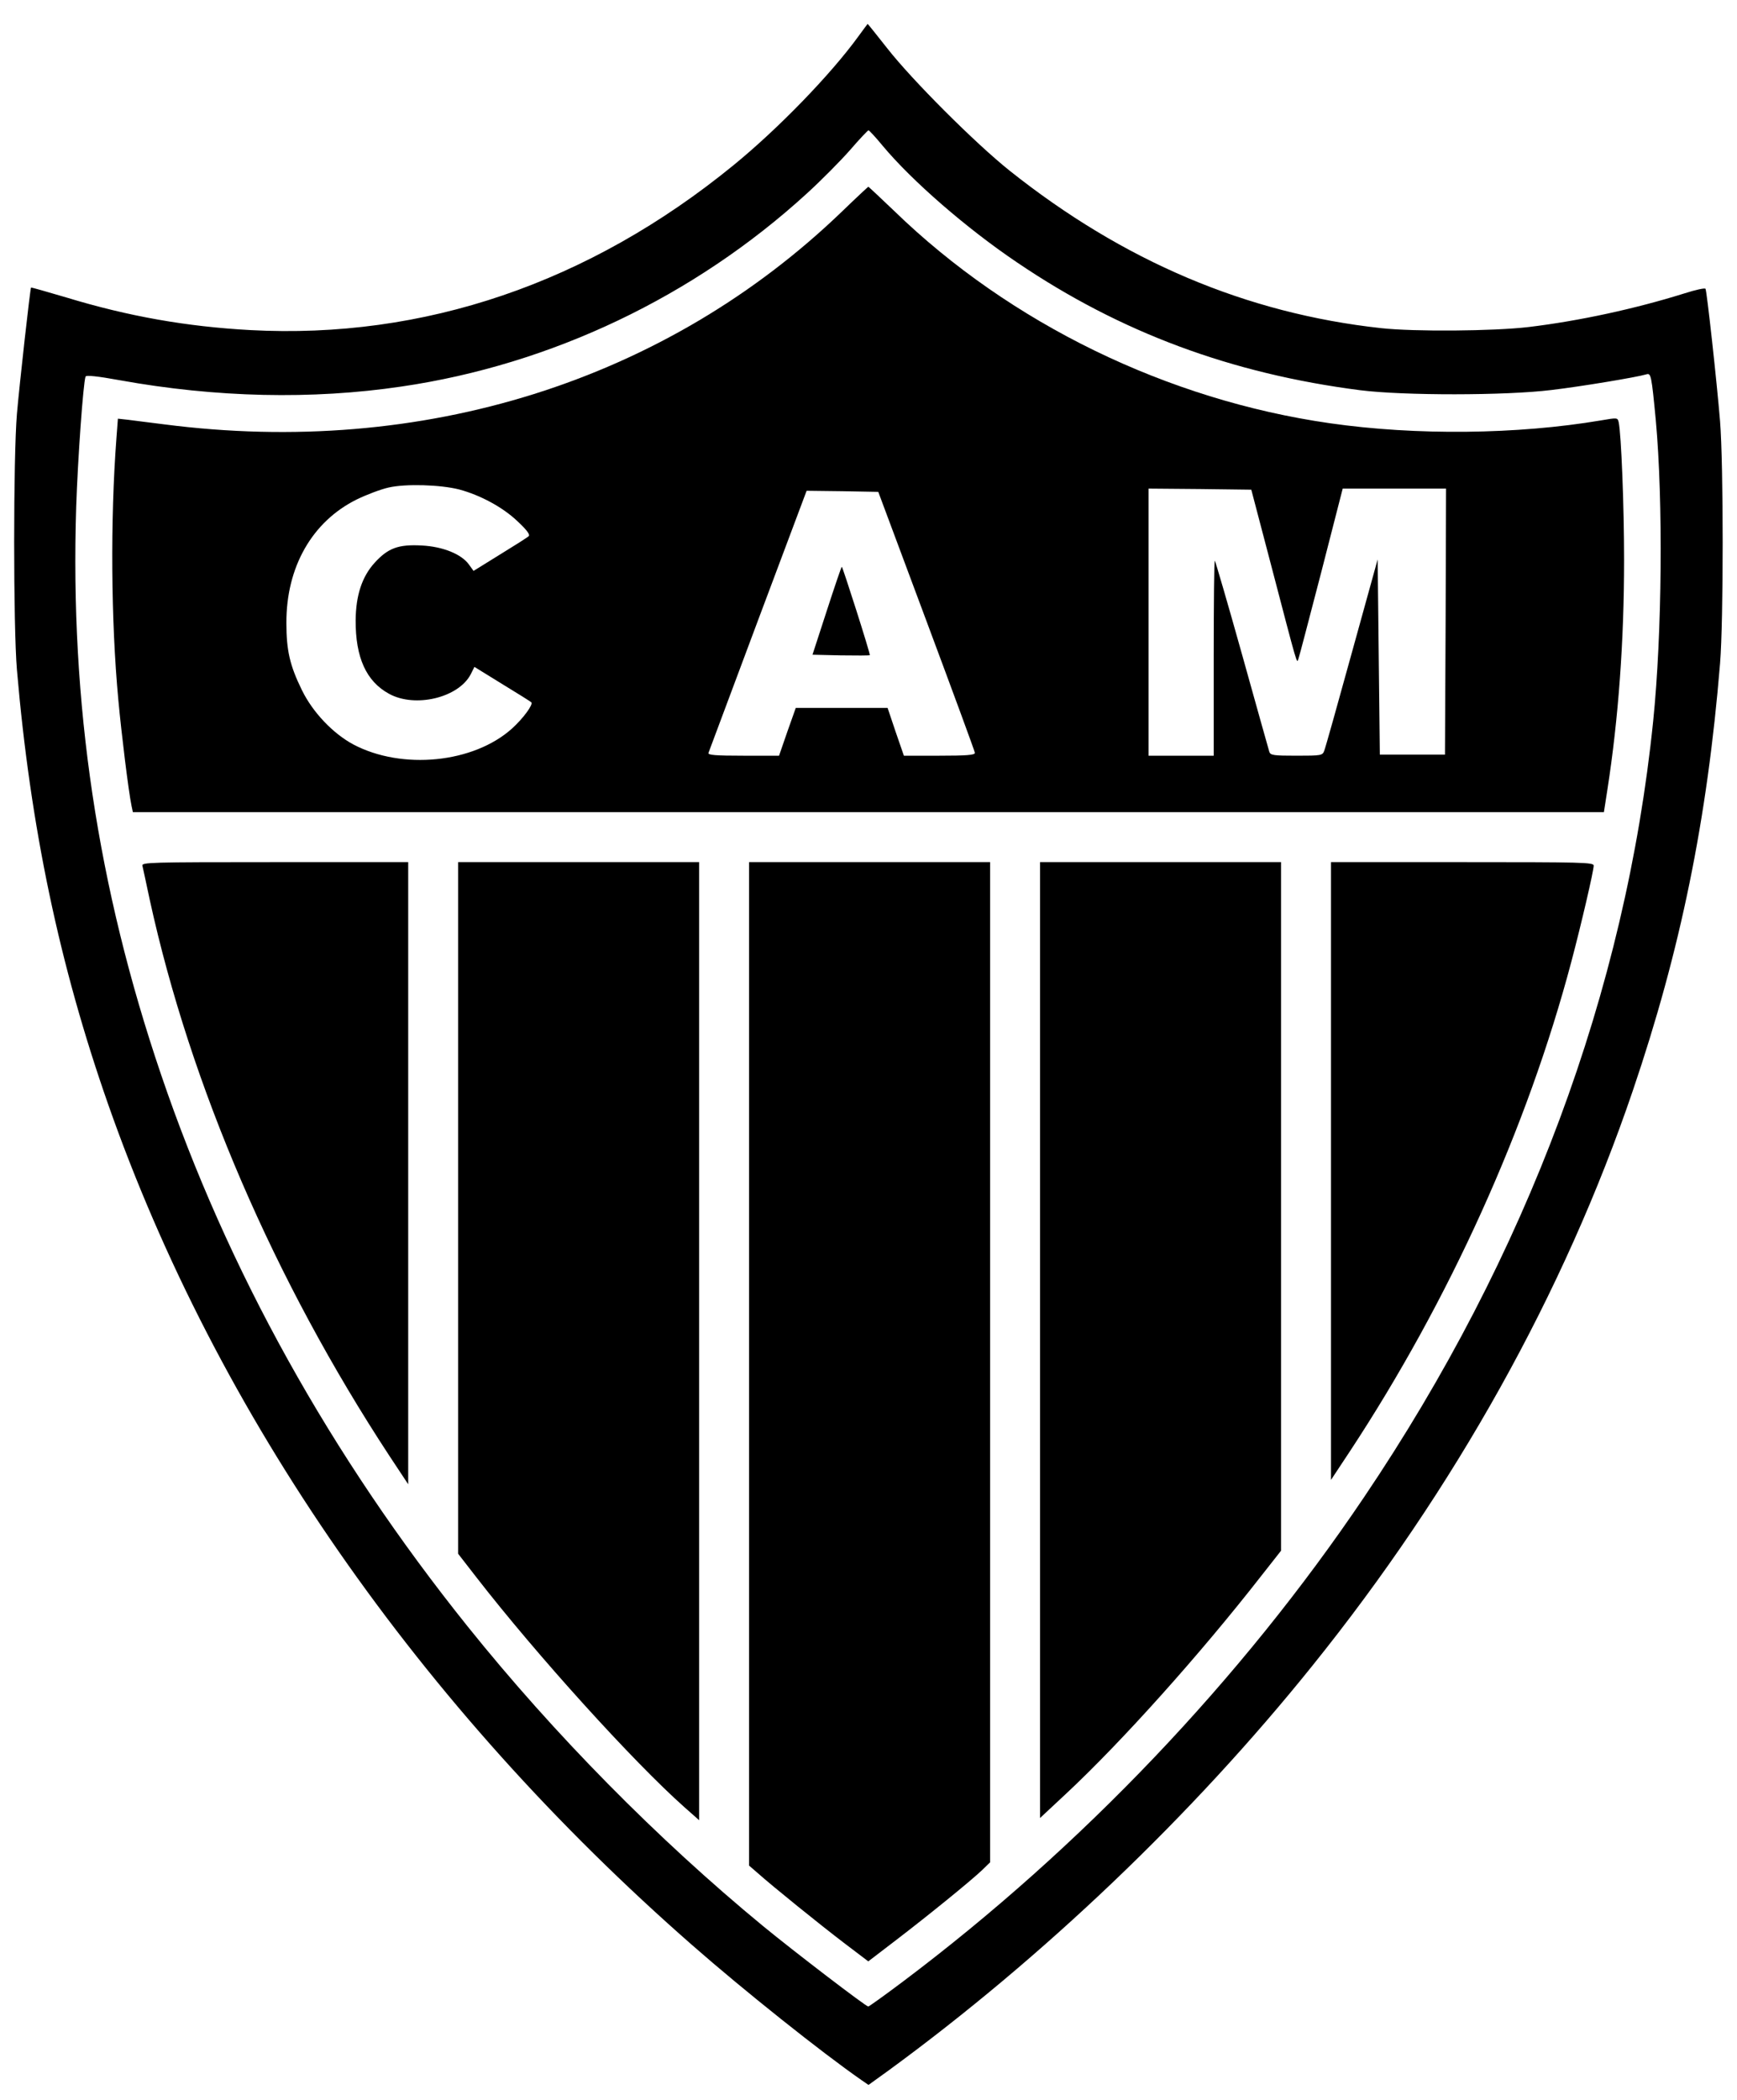 <?xml version="1.0" standalone="no"?>
<!DOCTYPE svg PUBLIC "-//W3C//DTD SVG 20010904//EN"
 "http://www.w3.org/TR/2001/REC-SVG-20010904/DTD/svg10.dtd">
<svg version="1.0" xmlns="http://www.w3.org/2000/svg"
 width="800pt" height="967pt" viewBox="0 0 800 967"
 preserveAspectRatio="xMidYMid meet">

<g transform="translate(0,967) scale(0.1,-0.1)"
fill="#000000" stroke="none">
<path d="M3953 9502 c-127 -175 -368 -424 -575 -593 -665 -543 -1426 -802
-2226 -759 -292 16 -560 63 -846 150 -88 26 -162 47 -163 46 -4 -4 -53 -443
-65 -581 -17 -202 -17 -981 0 -1180 62 -723 195 -1358 420 -2000 501 -1429
1435 -2774 2692 -3874 236 -207 595 -493 778 -620 l32 -22 93 67 c711 520
1399 1176 1951 1863 656 815 1160 1719 1476 2648 220 647 343 1249 402 1968
16 197 16 913 0 1115 -15 183 -61 600 -67 610 -3 5 -47 -5 -97 -21 -227 -71
-485 -127 -718 -155 -161 -19 -526 -22 -680 -5 -620 68 -1186 308 -1710 725
-159 127 -450 418 -564 564 -48 61 -89 112 -90 112 0 0 -20 -26 -43 -58z m112
-503 c135 -162 387 -381 620 -538 475 -322 987 -512 1580 -588 198 -25 669
-25 880 1 136 16 394 59 437 72 22 7 24 -2 44 -211 34 -373 29 -982 -12 -1385
-127 -1244 -581 -2462 -1332 -3575 -565 -838 -1303 -1613 -2122 -2229 -85 -64
-158 -116 -161 -116 -11 0 -344 255 -484 370 -487 401 -964 885 -1361 1380
-632 788 -1107 1643 -1412 2541 -293 862 -420 1710 -391 2616 7 216 32 567 43
599 3 7 54 2 158 -17 443 -80 885 -90 1297 -29 690 101 1347 414 1866 888 66
60 156 151 200 201 43 50 82 91 85 91 3 0 33 -32 65 -71z"/>
<path d="M3880 8698 c-812 -783 -1934 -1136 -3125 -982 -66 8 -141 18 -166 21
l-46 5 -7 -93 c-28 -371 -25 -839 9 -1202 14 -153 47 -423 61 -489 l6 -28
3388 0 3387 0 16 103 c51 328 77 685 77 1060 0 242 -13 578 -25 633 -5 21 -6
21 -82 8 -385 -65 -851 -70 -1248 -13 -748 107 -1472 459 -2006 977 -64 61
-118 112 -120 112 -2 -1 -56 -51 -119 -112z m-1765 -1282 c97 -26 201 -82 268
-146 44 -41 59 -62 52 -69 -6 -6 -66 -44 -133 -85 l-121 -75 -21 29 c-34 48
-120 83 -217 88 -109 6 -156 -12 -218 -80 -58 -64 -86 -150 -87 -264 -1 -172
49 -282 154 -339 120 -66 320 -18 376 90 l17 34 128 -79 c71 -43 131 -81 134
-84 10 -10 -38 -75 -89 -121 -177 -159 -506 -192 -731 -73 -93 50 -186 147
-236 249 -56 114 -72 183 -72 310 -1 257 118 467 324 569 45 22 111 47 147 55
79 18 239 13 325 -9z m3736 -336 c129 -493 121 -466 129 -444 4 10 51 191 106
402 l98 382 238 0 238 0 -2 -612 -3 -613 -150 0 -150 0 -5 449 -5 450 -119
-430 c-65 -236 -122 -439 -127 -451 -8 -22 -13 -23 -128 -23 -105 0 -120 2
-125 18 -3 9 -59 210 -125 446 -66 236 -123 431 -126 434 -3 3 -5 -198 -5
-446 l0 -452 -150 0 -150 0 0 615 0 615 237 -2 236 -3 88 -335z m-1584 -270
c122 -327 223 -601 223 -607 0 -10 -39 -13 -163 -13 l-164 0 -38 110 -37 110
-212 0 -211 0 -39 -110 -38 -110 -165 0 c-128 0 -164 3 -160 13 2 6 105 281
228 610 l224 597 165 -2 165 -3 222 -595z"/>
<path d="M3808 6858 l-66 -203 130 -3 c72 -1 132 -1 134 1 4 3 -125 407 -129
407 -2 0 -33 -91 -69 -202z"/>
<path d="M656 5683 c2 -10 18 -81 34 -158 187 -854 573 -1751 1104 -2560 l86
-130 0 1433 0 1432 -614 0 c-580 0 -614 -1 -610 -17z"/>
<path d="M2110 4107 l0 -1592 83 -107 c280 -361 724 -851 958 -1059 l69 -61 0
2206 0 2206 -555 0 -555 0 0 -1593z"/>
<path d="M3450 3390 l0 -2311 37 -32 c73 -65 291 -241 400 -324 l112 -85 128
98 c145 111 340 269 396 322 l37 36 0 2303 0 2303 -555 0 -555 0 0 -2310z"/>
<path d="M4790 3499 l0 -2201 120 112 c257 240 618 643 898 1002 l92 117 0
1586 0 1585 -555 0 -555 0 0 -2201z"/>
<path d="M6130 4278 l0 -1423 86 130 c459 697 819 1492 1022 2260 45 170 102
415 102 439 0 15 -55 16 -605 16 l-605 0 0 -1422z"/>
</g>
</svg>
